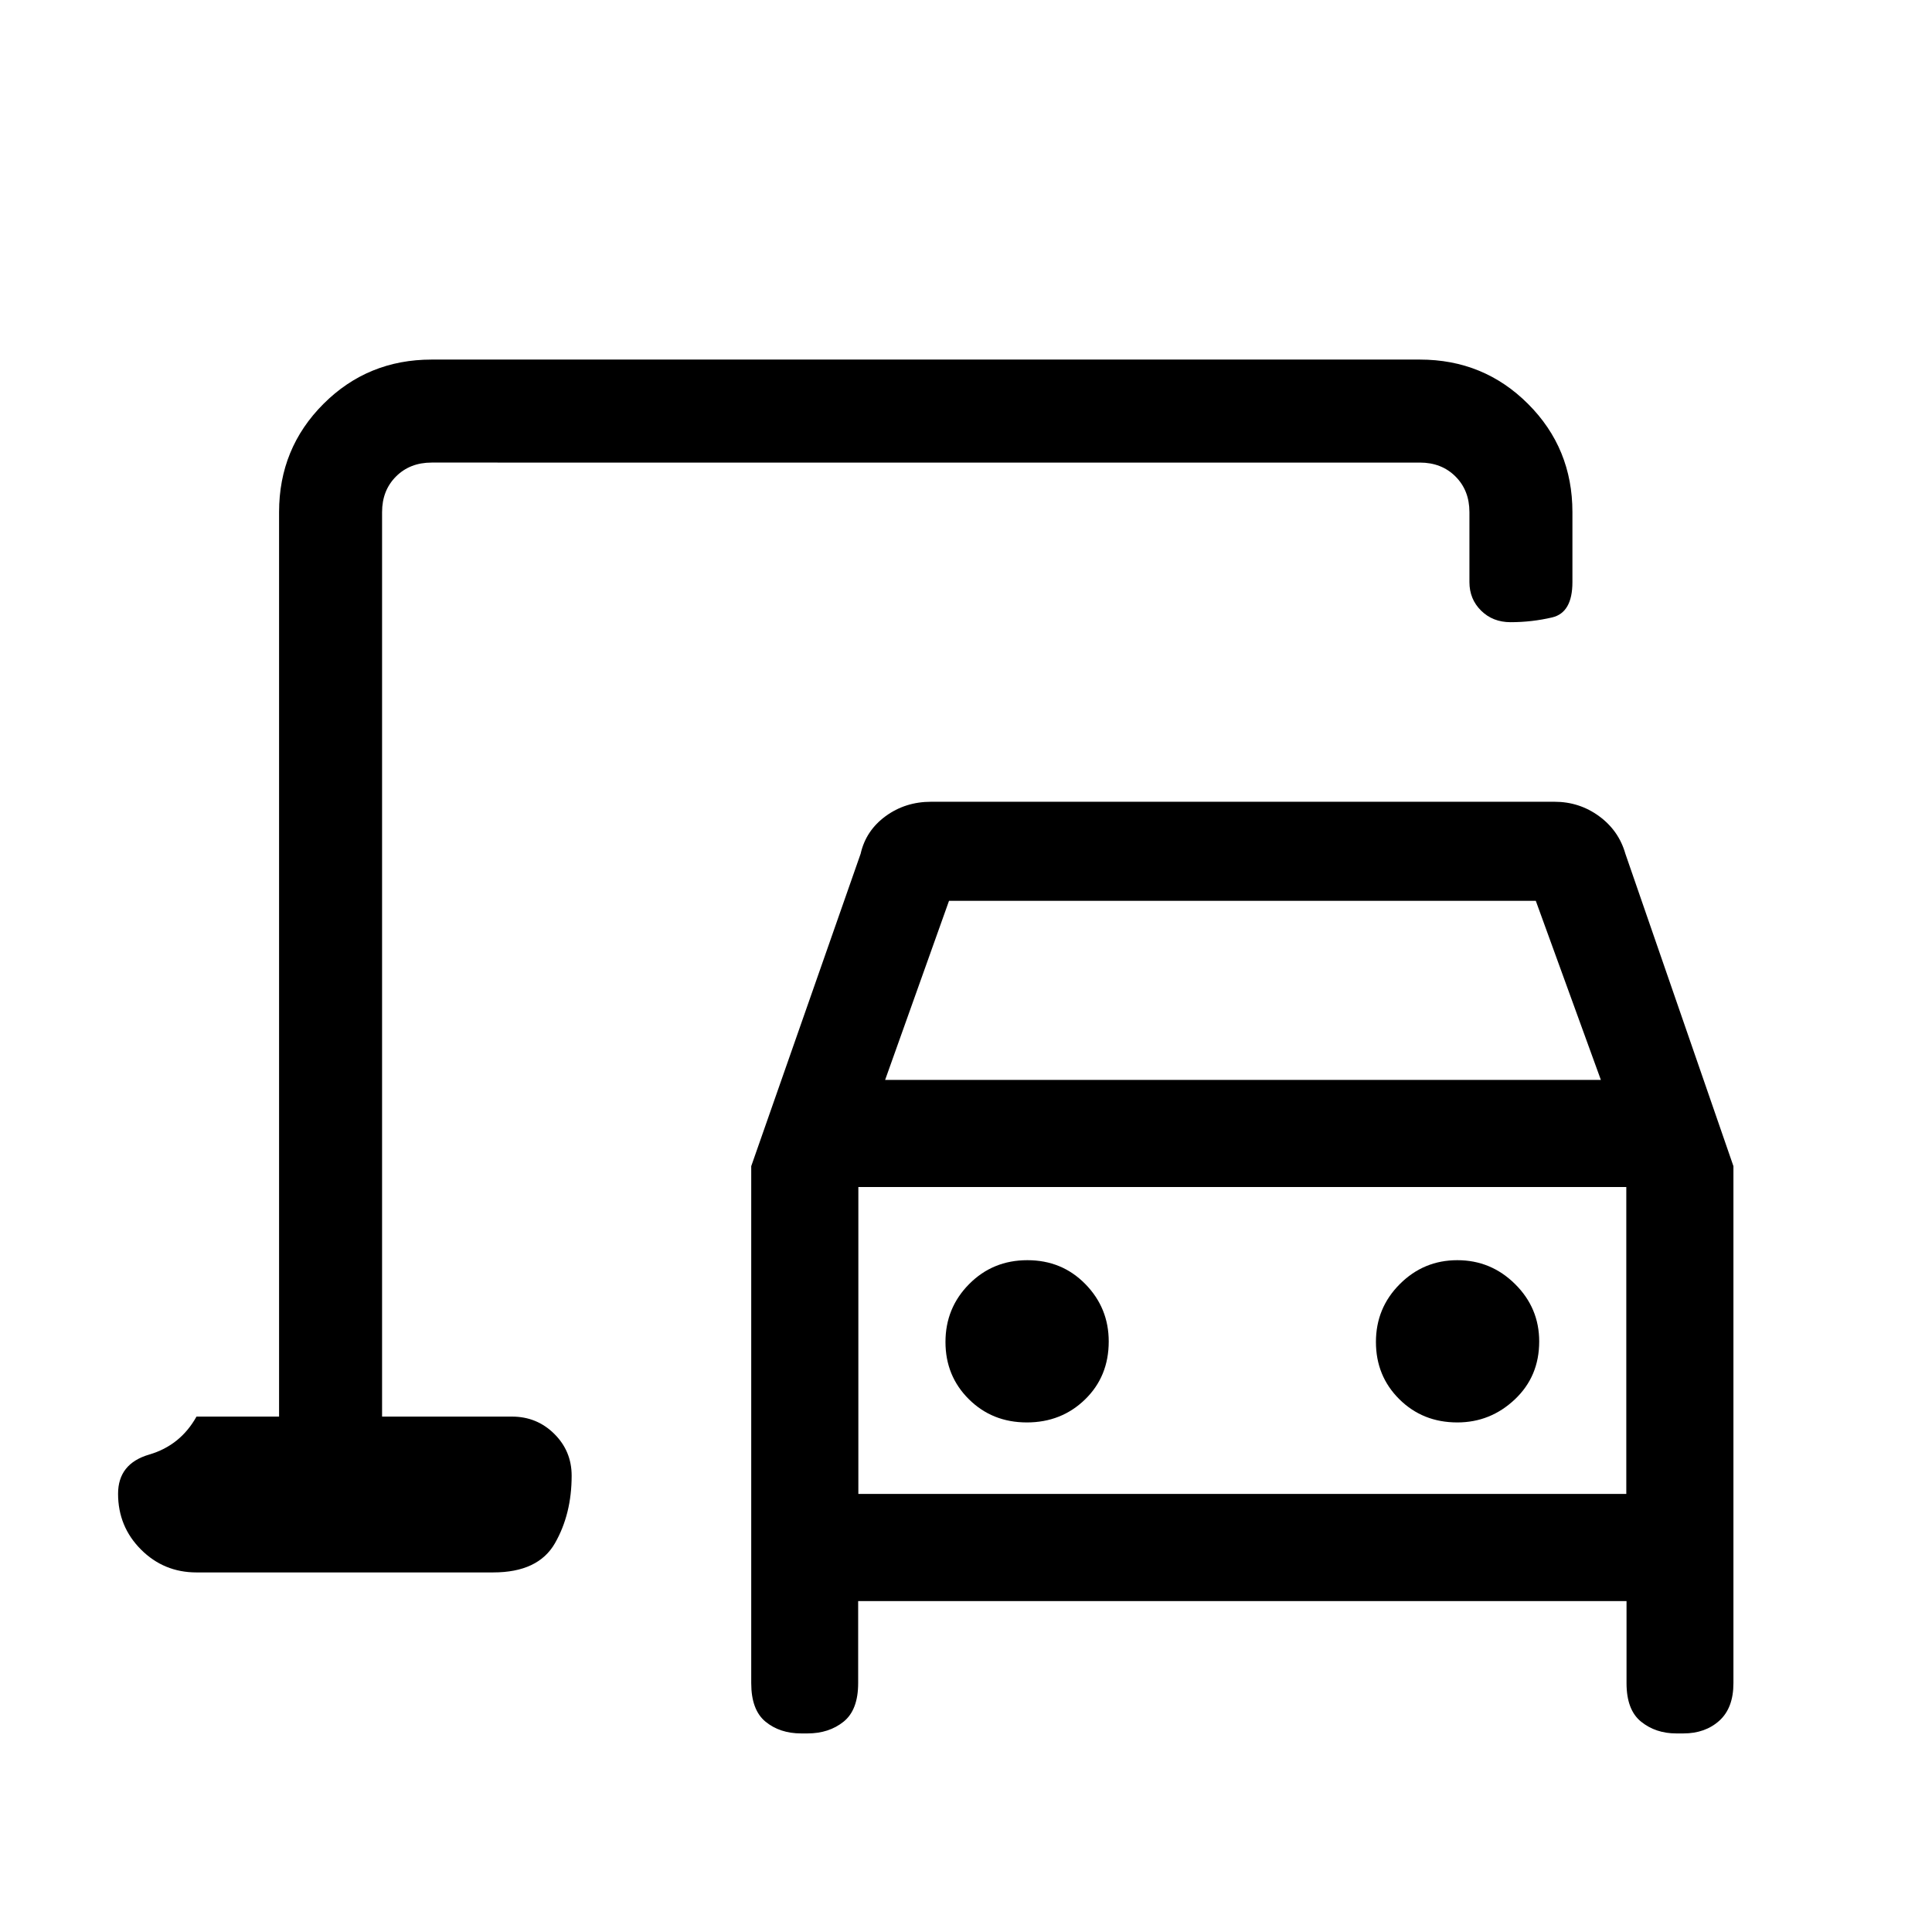 <svg xmlns="http://www.w3.org/2000/svg" height="40" viewBox="0 -960 960 960" width="40"><path d="M189.85-256.1v-474.05V-256.1Zm183.43 132.46v-256.9l54.36-155.23q2.6-11.5 12.4-18.67 9.8-7.17 22.64-7.17h309.73q12.37 0 22.17 7.17 9.79 7.17 13.06 18.67l53.69 155.23v256.9q0 12.32-7.01 18.65-7.02 6.32-17.84 6.32h-3.59q-10.16 0-17.42-5.82-7.26-5.83-7.26-19.15v-40.8h-381.8v40.8q0 13.32-7.26 19.15-7.26 5.82-17.9 5.82h-3.16q-10.57 0-17.69-5.82-7.12-5.83-7.12-19.15Zm66.54-299.77h355.64l-32.33-88.97H471.56l-31.74 88.97Zm70.4 170.21q17.18 0 28.94-11.43 11.76-11.43 11.76-28.81 0-16.65-11.62-28.51-11.62-11.87-28.8-11.87t-28.94 11.87q-11.76 11.86-11.76 28.77 0 16.9 11.62 28.44 11.62 11.54 28.8 11.54Zm213.9 0q16.45 0 28.57-11.43 12.13-11.43 12.13-28.81 0-16.65-11.99-28.51-11.98-11.87-28.69-11.87t-28.58 11.87q-11.87 11.86-11.87 28.77 0 16.9 11.62 28.44 11.63 11.54 28.81 11.54Zm-297.61 35.53H808.1v-152.51H426.51v152.51Zm-328.87 39q-16.24 0-27.61-11.4-11.36-11.4-11.36-27.69 0-14.96 15.48-19.48 15.47-4.53 23.49-18.86h41.03v-449.44q0-31.72 22.04-53.75 22.03-22.04 53.75-22.04h491.08q31.72 0 53.75 22.04 22.04 22.03 22.04 53.75v34.77q0 15.19-10.07 17.56-10.08 2.37-20.67 2.37-8.81 0-14.63-5.73-5.81-5.73-5.81-14.2v-34.77q0-10.77-6.92-17.69-6.92-6.92-17.69-6.92H214.46q-10.77 0-17.69 6.92-6.92 6.92-6.92 17.69v449.44h64.56q12.35 0 21 8.57 8.64 8.57 8.64 20.81 0 19.07-8.31 33.56-8.31 14.49-30.66 14.49H97.64Zm328.87-39v-152.51 152.51Z"/></svg>